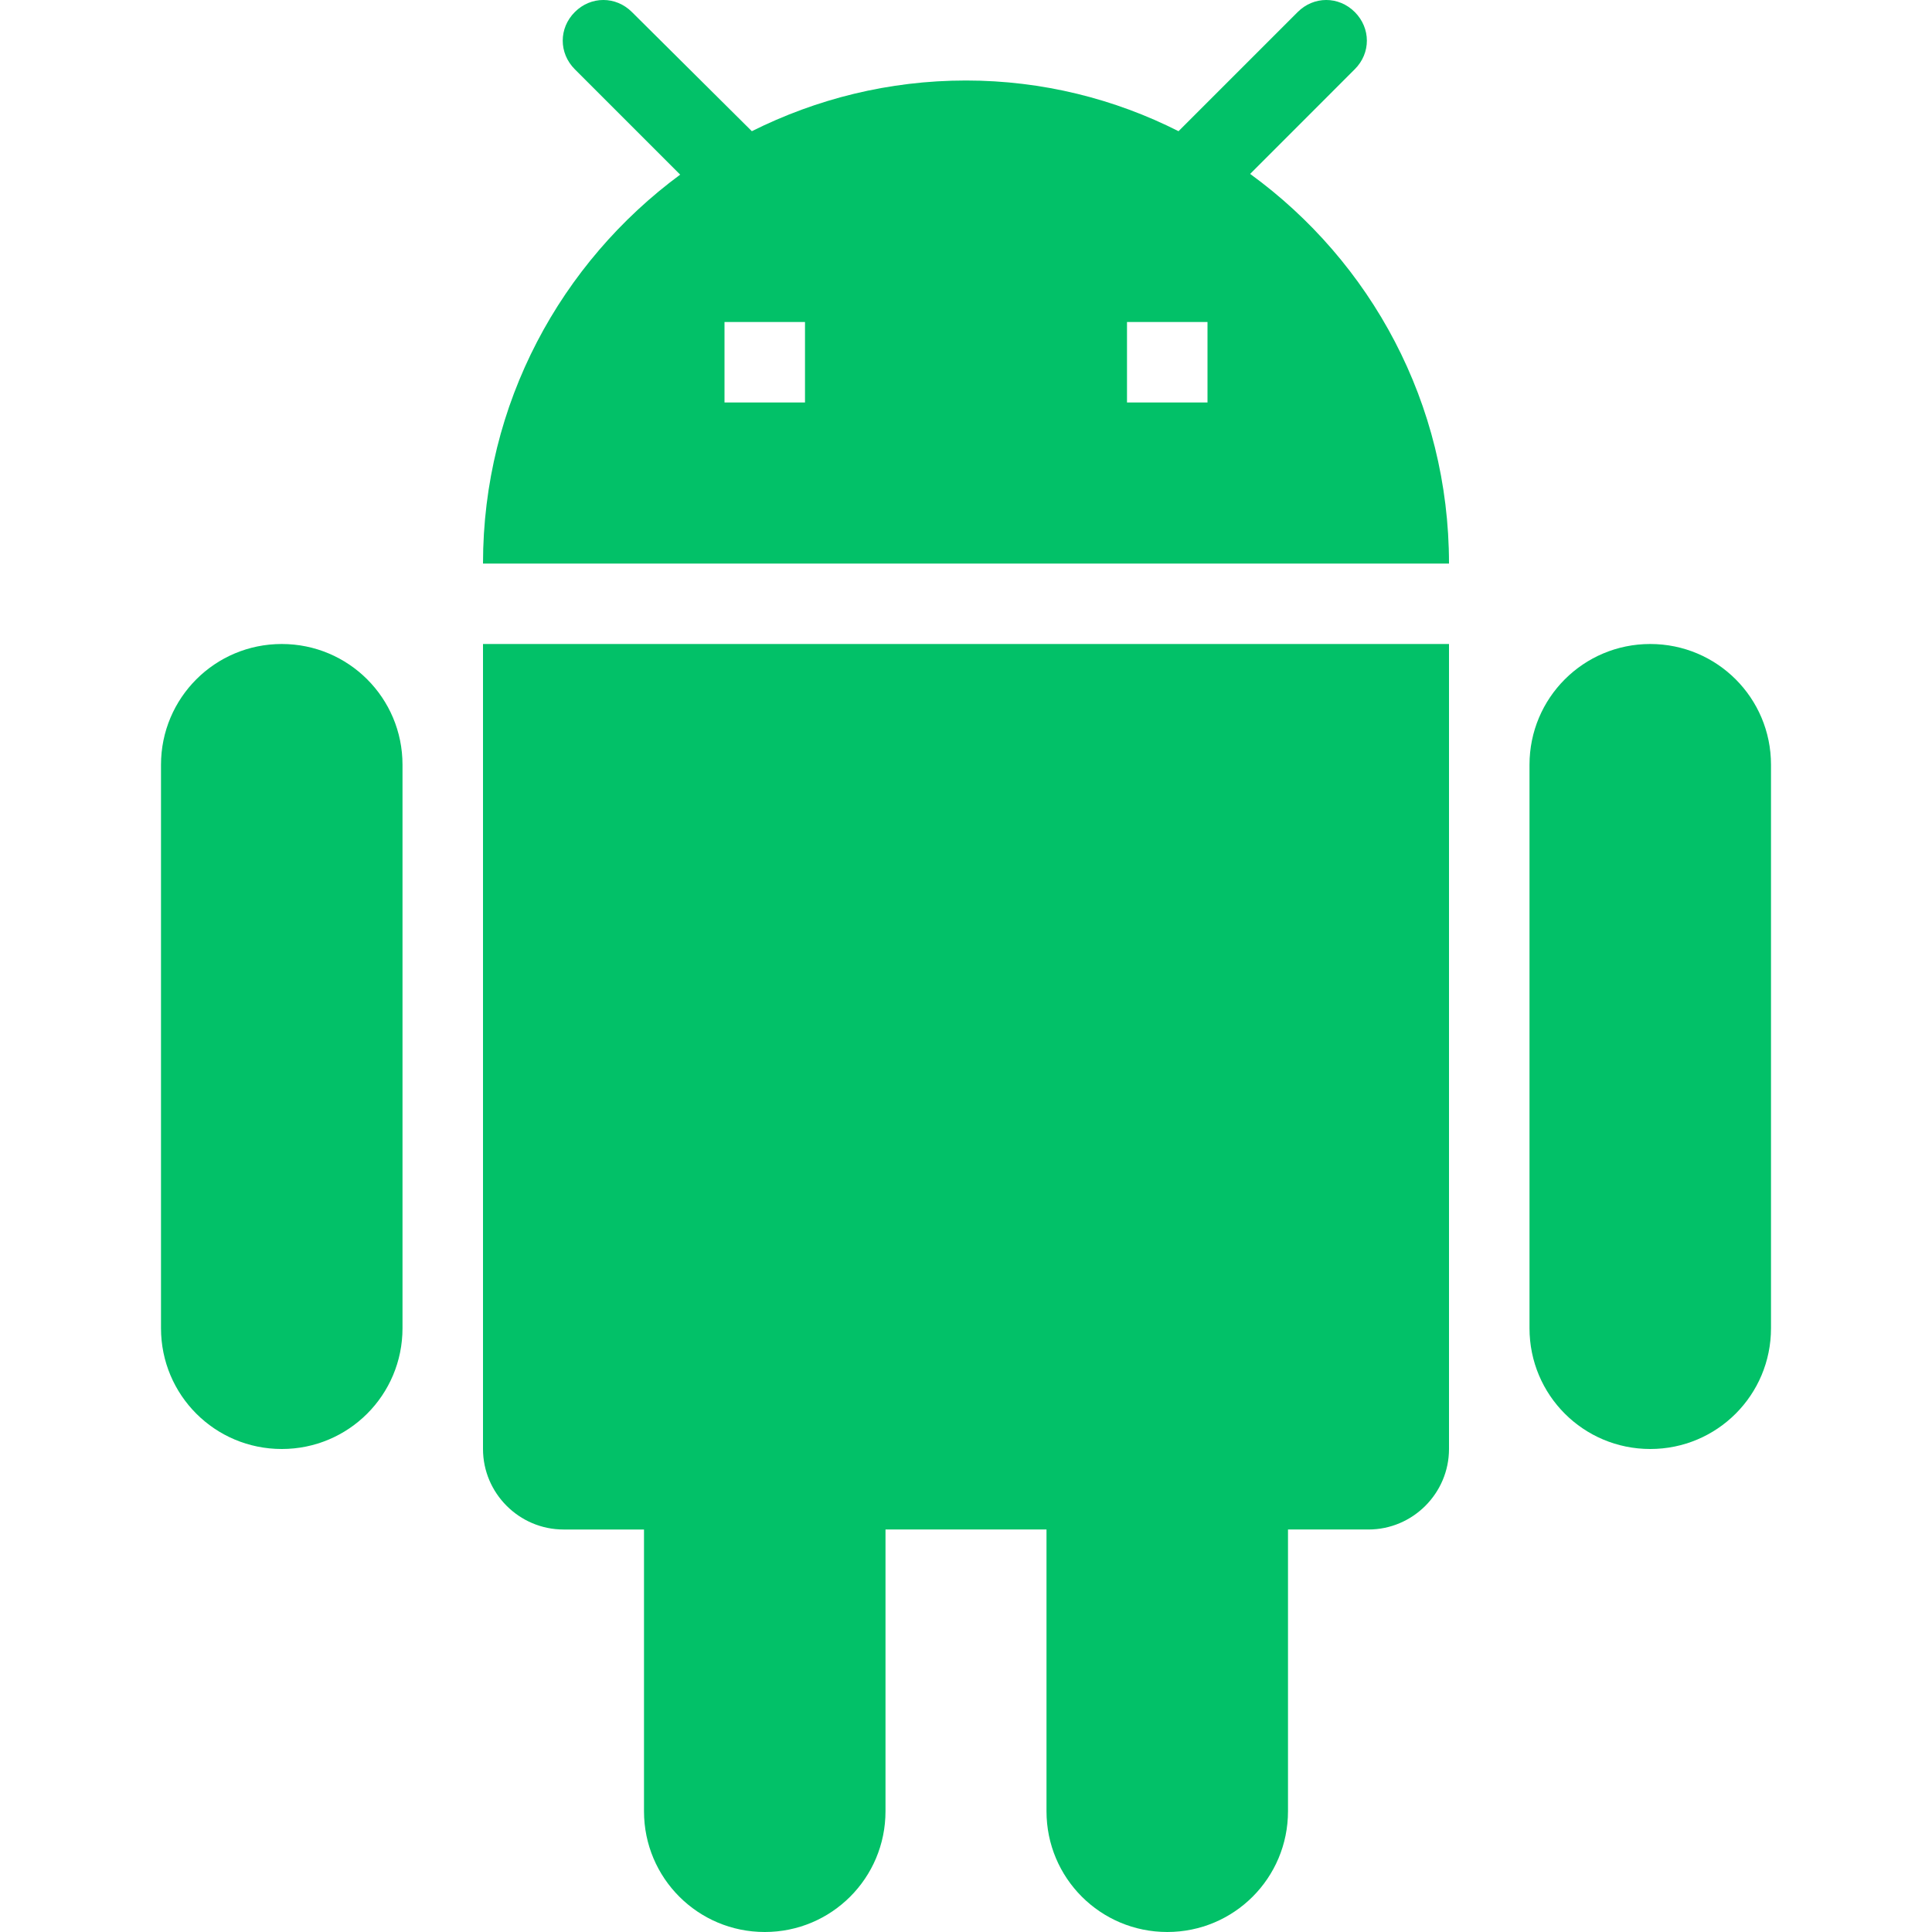 <svg xmlns="http://www.w3.org/2000/svg" width="33" height="33" fill="none" viewBox="0 0 33 33">
    <g clip-path="url(#clip0)">
        <path fill="#02C168" d="M8.25 24.75c0 .756.619 1.375 1.375 1.375H11v4.813c0 1.14.921 2.062 2.063 2.062 1.14 0 2.062-.921 2.062-2.063v-4.812h2.75v4.813c0 1.14.921 2.062 2.063 2.062 1.14 0 2.062-.921 2.062-2.063v-4.812h1.375c.756 0 1.375-.619 1.375-1.375V11H8.25v13.75zM4.812 11c-1.14 0-2.062.921-2.062 2.063v9.624c0 1.142.921 2.063 2.063 2.063 1.14 0 2.062-.921 2.062-2.063v-9.625c0-1.14-.921-2.062-2.063-2.062zm23.375 0c-1.14 0-2.062.921-2.062 2.063v9.624c0 1.142.921 2.063 2.063 2.063 1.14 0 2.062-.921 2.062-2.063v-9.625c0-1.14-.921-2.062-2.063-2.062zm-6.833-8.03l1.787-1.788c.275-.274.275-.7 0-.976-.275-.275-.701-.275-.976 0L20.13 2.241c-1.086-.55-2.324-.866-3.63-.866-1.32 0-2.557.316-3.658.866L10.794.206c-.275-.275-.702-.275-.976 0-.275.275-.275.701 0 .977l1.8 1.8C9.585 4.484 8.25 6.89 8.25 9.626h16.5c0-2.736-1.334-5.156-3.396-6.655zM13.75 6.875h-1.375V5.5h1.375v1.375zm6.875 0H19.25V5.5h1.375v1.375z"/>
    </g>
    <defs>
        <clipPath id="clip0">
            <path fill="#fff" d="M0 0H33V33H0z"/>
        </clipPath>
    </defs>
</svg>

